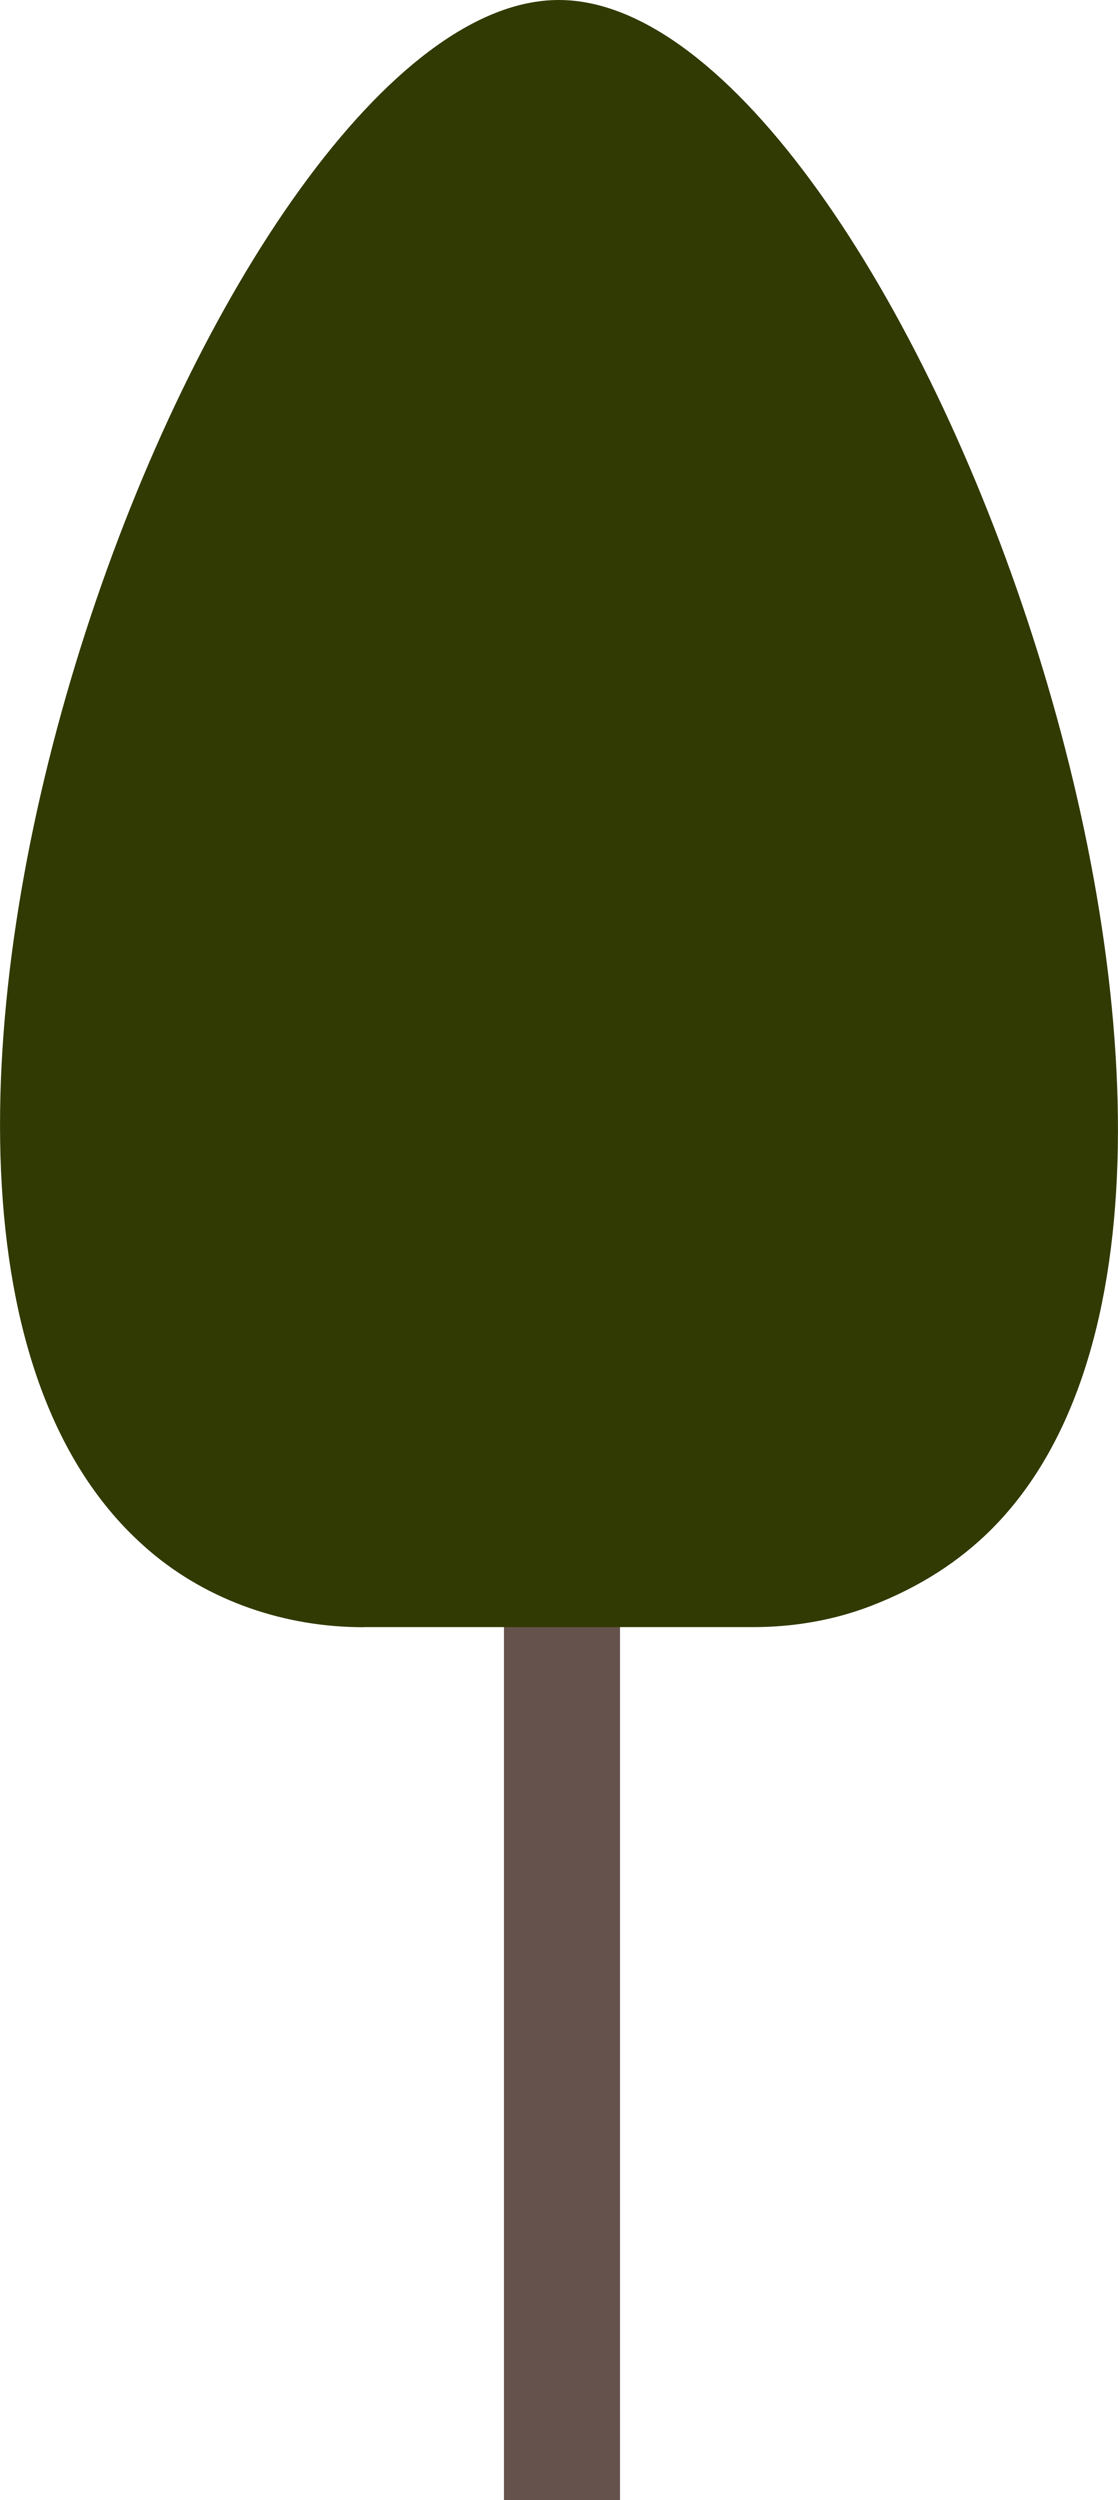 <?xml version="1.0" encoding="UTF-8"?>
<svg id="Layer_2" xmlns="http://www.w3.org/2000/svg" viewBox="0 0 108.75 242.99">
  <defs>
    <style>
      .cls-1 {
        fill: #65524d;
      }

      .cls-2 {
        fill: #313a03;
      }
    </style>
  </defs>
  <g id="Layer_1-2" data-name="Layer_1">
    <g>
      <rect class="cls-1" x="49.02" y="79.58" width="11.29" height="163.41"/>
      <path class="cls-2" d="M35.35,158.15h37.9c3.9,0,7.8-.65,11.44-2.05,4.93-1.89,8.66-4.43,11.54-7.25C130.4,115.35,87.28.03,54.37,0,21.61-.03-21.69,114.16,12.51,148.85c.64.64,1.31,1.27,2.03,1.89,5.77,4.92,13.23,7.42,20.82,7.42Z"/>
    </g>
  </g>
</svg>